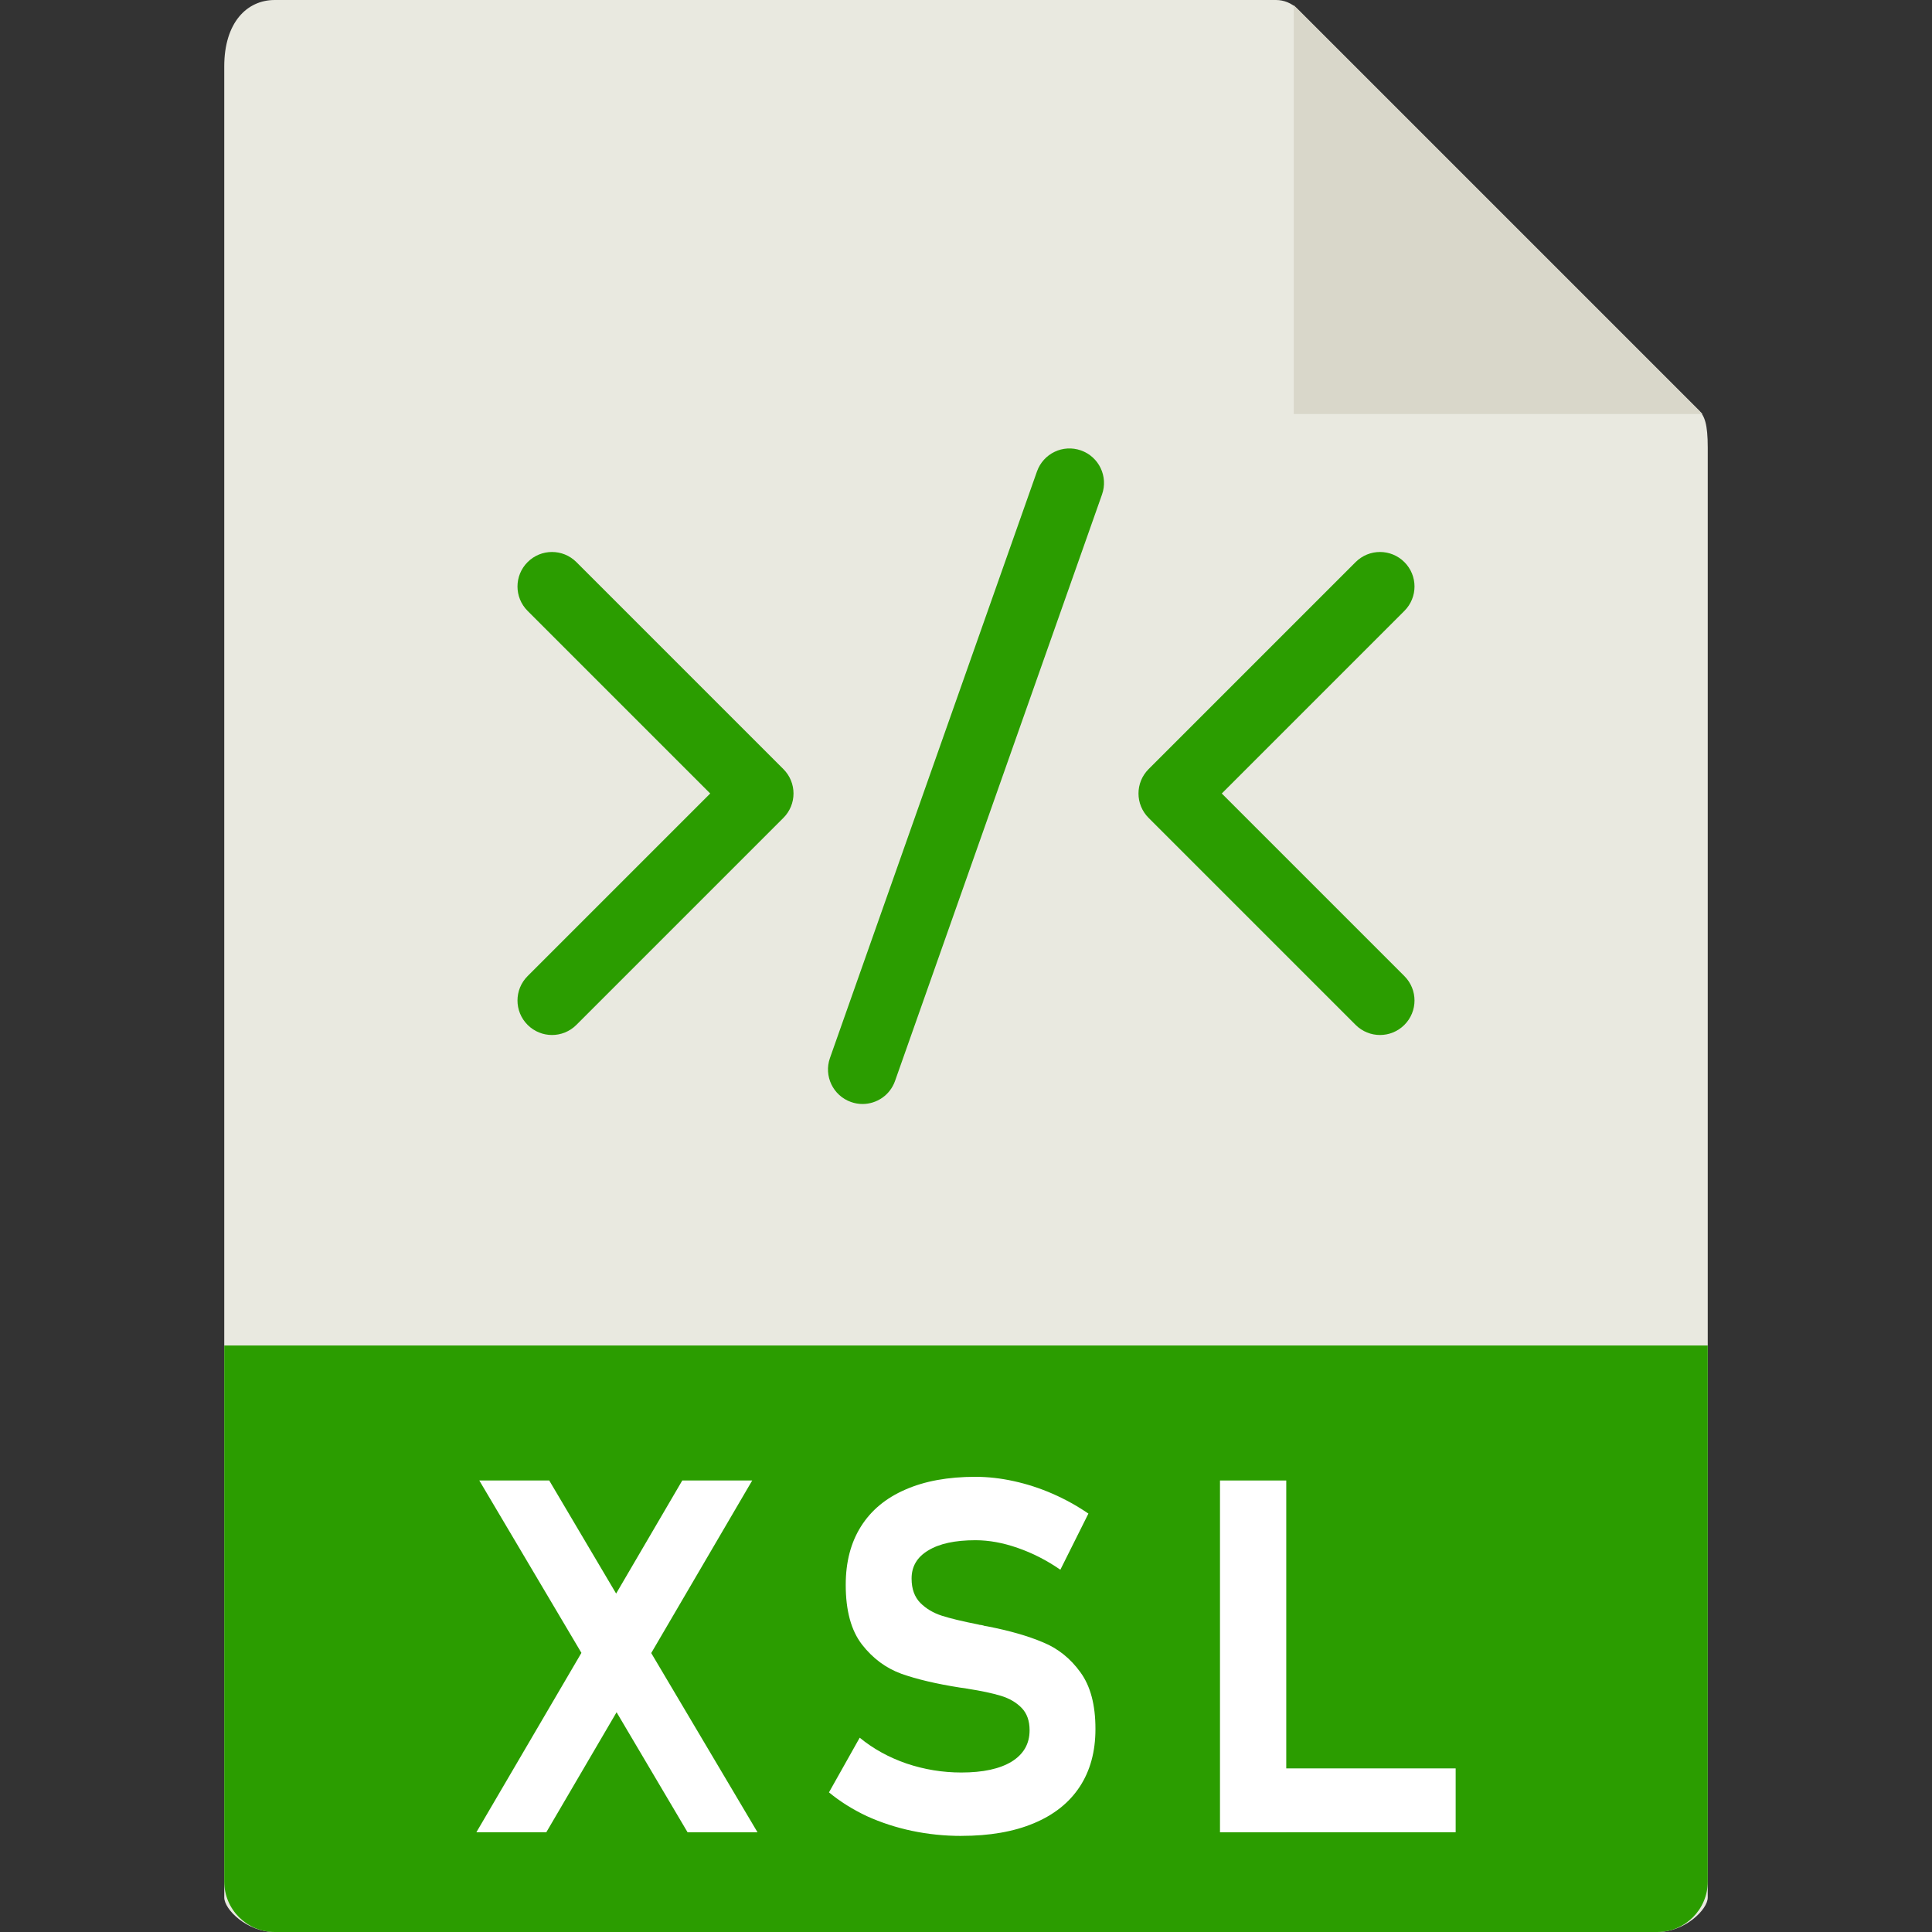 <?xml version="1.0" encoding="UTF-8"?>
<svg enable-background="new 0 0 56 56"
   	version="1.1" viewBox="0 0 56 56" xml:space="preserve"
   	xmlns="http://www.w3.org/2000/svg">
	<rect x="0" y="0" width="56" height="56" fill="#333333" stroke="none"/>
	<g>
		<path d="m36.985 0h-29.022c-0.808 0-1.463 0.655-1.463 1.926v53.074c0 0.345 0.655 1 1.463 1h40.074c0.808 0 1.463-0.655 1.463-1v-42.022c0-0.696-0.093-0.92-0.257-1.085l-11.636-11.636c-0.165-0.164-0.389-0.257-0.622-0.257z"
    			fill="#e9e9e0"/>
		<polygon points="37.5 0.151 37.5 12 49.349 12"
       			fill="#d9d7ca"/>
		<g>
			<path d="m48.037 56h-40.074c-0.808 0-1.463-0.655-1.463-1.463v-15.537h43v15.537c0 0.808-0.655 1.463-1.463 1.463z"
    				fill="#2b9d00"/>
			<path d="m25 32c-0.11 0-0.223-0.019-0.333-0.058-0.521-0.184-0.794-0.755-0.61-1.276l6-17c0.185-0.521 0.753-0.795 1.276-0.61 0.521 0.184 0.794 0.755 0.61 1.276l-6 17c-0.145 0.412-0.531 0.668-0.943 0.668zm-3-8c-0.256 0-0.512-0.098-0.707-0.293l-6-6c-0.391-0.391-0.391-1.023 0-1.414s1.023-0.391 1.414 0l6 6c0.391 0.391 0.391 1.023 0 1.414-0.195 0.195-0.451 0.293-0.707 0.293zm-6 6c-0.256 0-0.512-0.098-0.707-0.293-0.391-0.391-0.391-1.023 0-1.414l6-6c0.391-0.391 1.023-0.391 1.414 0s0.391 1.023 0 1.414l-6 6c-0.195 0.195-0.451 0.293-0.707 0.293zm24 0c-0.256 0-0.512-0.098-0.707-0.293l-6-6c-0.391-0.391-0.391-1.023 0-1.414s1.023-0.391 1.414 0l6 6c0.391 0.391 0.391 1.023 0 1.414-0.195 0.195-0.451 0.293-0.707 0.293zm-6-6c-0.256 0-0.512-0.098-0.707-0.293-0.391-0.391-0.391-1.023 0-1.414l6-6c0.391-0.391 1.023-0.391 1.414 0s0.391 1.023 0 1.414l-6 6c-0.195 0.195-0.451 0.293-0.707 0.293z"
    				fill="#2b9d00"/>
			<g transform="translate(-.576)"
 				fill="#fff"
 				aria-label="XSL">
				<path d="m18.038 48.937-0.196-0.33-3.373-5.694h2.027l2.286 3.864 0.266 0.456 3.485 5.877h-2.027zm0.021-2.104 2.293-3.92h2.027l-3.373 5.764-2.595 4.432h-2.027z"/>
				<path d="m28.44 53.215q-0.729 0-1.431-0.147-0.694-0.147-1.311-0.428-0.61-0.288-1.094-0.687l0.891-1.585q0.589 0.484 1.361 0.75 0.771 0.259 1.585 0.259 0.94 0 1.459-0.316 0.519-0.323 0.519-0.905v-7e-3q0-0.407-0.231-0.645t-0.603-0.351q-0.372-0.112-0.954-0.203-0.021-7e-3 -0.042-7e-3 -0.014 0-0.035-7e-3l-0.154-0.021q-1.024-0.161-1.697-0.4-0.673-0.245-1.143-0.849-0.47-0.61-0.47-1.725v-7e-3q0-0.989 0.442-1.69t1.283-1.066q0.842-0.372 2.034-0.372 0.547 0 1.115 0.126 0.575 0.126 1.122 0.365t1.038 0.575l-0.813 1.627q-0.589-0.407-1.234-0.631-0.638-0.224-1.227-0.224-0.884 0-1.367 0.295-0.484 0.288-0.484 0.813v7e-3q0 0.442 0.252 0.701 0.252 0.252 0.624 0.372 0.372 0.119 1.045 0.252 0.028 7e-3 0.056 0.014 0.028 0 0.056 7e-3 0.042 7e-3 0.077 0.021 0.042 7e-3 0.084 0.014 0.968 0.189 1.613 0.463 0.652 0.266 1.087 0.87 0.435 0.596 0.435 1.634v0.014q0 0.975-0.456 1.669-0.456 0.694-1.332 1.059-0.87 0.365-2.097 0.365z"/>
				<path d="m35.938 42.913h1.921v10.197h-1.921zm0.856 8.345h5.975v1.851h-5.975z"/>
			</g>
		</g>
	</g>
</svg>
